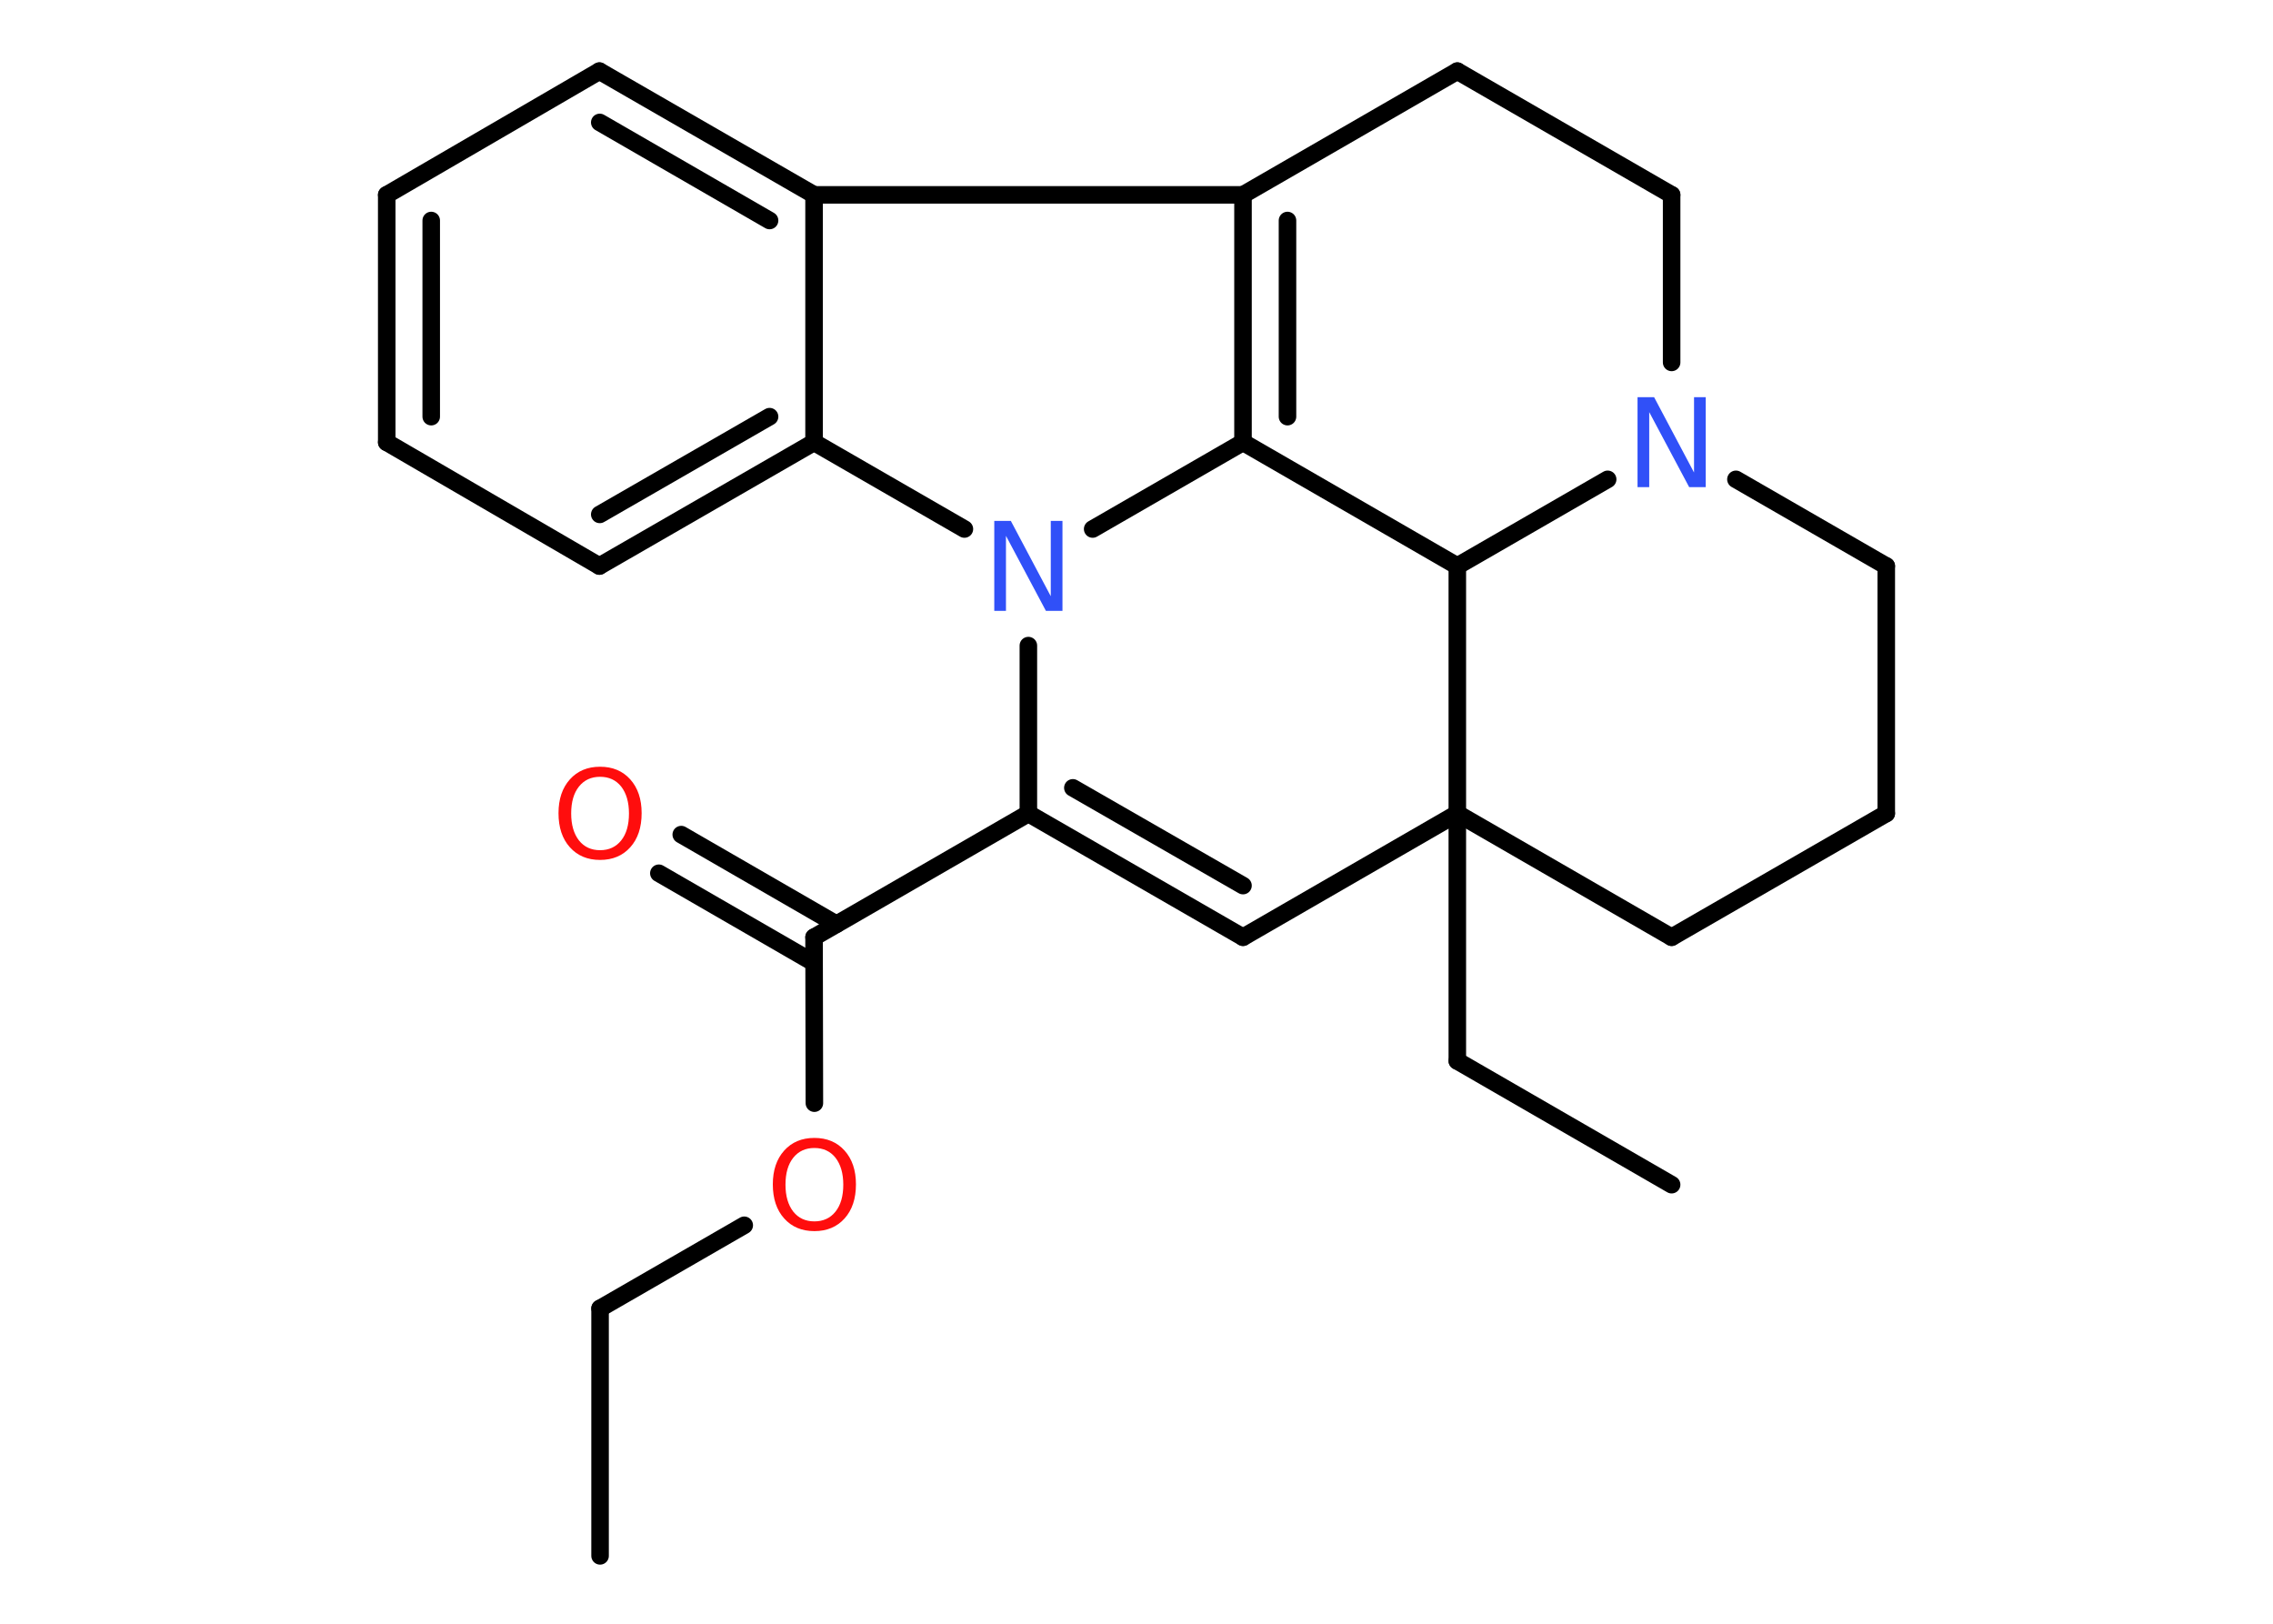 <?xml version='1.0' encoding='UTF-8'?>
<!DOCTYPE svg PUBLIC "-//W3C//DTD SVG 1.1//EN" "http://www.w3.org/Graphics/SVG/1.1/DTD/svg11.dtd">
<svg version='1.2' xmlns='http://www.w3.org/2000/svg' xmlns:xlink='http://www.w3.org/1999/xlink' width='70.0mm' height='50.0mm' viewBox='0 0 70.0 50.0'>
  <desc>Generated by the Chemistry Development Kit (http://github.com/cdk)</desc>
  <g stroke-linecap='round' stroke-linejoin='round' stroke='#000000' stroke-width='.54' fill='#FF0D0D'>
    <rect x='.0' y='.0' width='70.0' height='50.0' fill='#FFFFFF' stroke='none'/>
    <g id='mol1' class='mol'>
      <line id='mol1bnd1' class='bond' x1='18.48' y1='47.91' x2='18.48' y2='40.29'/>
      <line id='mol1bnd2' class='bond' x1='18.48' y1='40.29' x2='22.92' y2='37.73'/>
      <line id='mol1bnd3' class='bond' x1='25.08' y1='33.97' x2='25.07' y2='28.86'/>
      <g id='mol1bnd4' class='bond'>
        <line x1='25.07' y1='29.65' x2='20.29' y2='26.89'/>
        <line x1='25.76' y1='28.46' x2='20.98' y2='25.7'/>
      </g>
      <line id='mol1bnd5' class='bond' x1='25.07' y1='28.86' x2='31.67' y2='25.05'/>
      <g id='mol1bnd6' class='bond'>
        <line x1='31.67' y1='25.05' x2='38.28' y2='28.86'/>
        <line x1='33.04' y1='24.26' x2='38.28' y2='27.27'/>
      </g>
      <line id='mol1bnd7' class='bond' x1='38.28' y1='28.86' x2='44.88' y2='25.05'/>
      <line id='mol1bnd8' class='bond' x1='44.88' y1='25.05' x2='44.88' y2='32.67'/>
      <line id='mol1bnd9' class='bond' x1='44.88' y1='32.67' x2='51.48' y2='36.48'/>
      <line id='mol1bnd10' class='bond' x1='44.88' y1='25.05' x2='51.48' y2='28.86'/>
      <line id='mol1bnd11' class='bond' x1='51.48' y1='28.86' x2='58.09' y2='25.05'/>
      <line id='mol1bnd12' class='bond' x1='58.09' y1='25.05' x2='58.09' y2='17.43'/>
      <line id='mol1bnd13' class='bond' x1='58.09' y1='17.43' x2='53.46' y2='14.76'/>
      <line id='mol1bnd14' class='bond' x1='51.48' y1='11.16' x2='51.48' y2='6.0'/>
      <line id='mol1bnd15' class='bond' x1='51.48' y1='6.0' x2='44.88' y2='2.19'/>
      <line id='mol1bnd16' class='bond' x1='44.88' y1='2.19' x2='38.28' y2='6.0'/>
      <g id='mol1bnd17' class='bond'>
        <line x1='38.28' y1='6.0' x2='38.28' y2='13.62'/>
        <line x1='39.65' y1='6.79' x2='39.65' y2='12.83'/>
      </g>
      <line id='mol1bnd18' class='bond' x1='38.28' y1='13.62' x2='33.65' y2='16.29'/>
      <line id='mol1bnd19' class='bond' x1='31.67' y1='25.05' x2='31.67' y2='19.88'/>
      <line id='mol1bnd20' class='bond' x1='29.7' y1='16.29' x2='25.07' y2='13.62'/>
      <g id='mol1bnd21' class='bond'>
        <line x1='18.46' y1='17.43' x2='25.07' y2='13.62'/>
        <line x1='18.47' y1='15.84' x2='23.7' y2='12.83'/>
      </g>
      <line id='mol1bnd22' class='bond' x1='18.46' y1='17.43' x2='11.91' y2='13.62'/>
      <g id='mol1bnd23' class='bond'>
        <line x1='11.91' y1='6.0' x2='11.91' y2='13.62'/>
        <line x1='13.28' y1='6.79' x2='13.28' y2='12.83'/>
      </g>
      <line id='mol1bnd24' class='bond' x1='11.91' y1='6.0' x2='18.46' y2='2.19'/>
      <g id='mol1bnd25' class='bond'>
        <line x1='25.07' y1='6.0' x2='18.46' y2='2.19'/>
        <line x1='23.7' y1='6.79' x2='18.47' y2='3.77'/>
      </g>
      <line id='mol1bnd26' class='bond' x1='38.28' y1='6.0' x2='25.07' y2='6.0'/>
      <line id='mol1bnd27' class='bond' x1='25.07' y1='13.62' x2='25.07' y2='6.0'/>
      <line id='mol1bnd28' class='bond' x1='38.28' y1='13.62' x2='44.88' y2='17.43'/>
      <line id='mol1bnd29' class='bond' x1='49.51' y1='14.76' x2='44.88' y2='17.43'/>
      <line id='mol1bnd30' class='bond' x1='44.88' y1='25.05' x2='44.88' y2='17.43'/>
      <path id='mol1atm3' class='atom' d='M25.08 35.35q-.41 .0 -.65 .3q-.24 .3 -.24 .83q.0 .52 .24 .83q.24 .3 .65 .3q.41 .0 .65 -.3q.24 -.3 .24 -.83q.0 -.52 -.24 -.83q-.24 -.3 -.65 -.3zM25.08 35.04q.58 .0 .93 .39q.35 .39 .35 1.04q.0 .66 -.35 1.05q-.35 .39 -.93 .39q-.58 .0 -.93 -.39q-.35 -.39 -.35 -1.05q.0 -.65 .35 -1.04q.35 -.39 .93 -.39z' stroke='none'/>
      <path id='mol1atm5' class='atom' d='M18.48 23.92q-.41 .0 -.65 .3q-.24 .3 -.24 .83q.0 .52 .24 .83q.24 .3 .65 .3q.41 .0 .65 -.3q.24 -.3 .24 -.83q.0 -.52 -.24 -.83q-.24 -.3 -.65 -.3zM18.48 23.61q.58 .0 .93 .39q.35 .39 .35 1.04q.0 .66 -.35 1.05q-.35 .39 -.93 .39q-.58 .0 -.93 -.39q-.35 -.39 -.35 -1.05q.0 -.65 .35 -1.04q.35 -.39 .93 -.39z' stroke='none'/>
      <path id='mol1atm14' class='atom' d='M50.44 12.23h.5l1.23 2.32v-2.32h.36v2.77h-.51l-1.23 -2.31v2.31h-.36v-2.77z' stroke='none' fill='#3050F8'/>
      <path id='mol1atm19' class='atom' d='M30.63 16.04h.5l1.23 2.32v-2.32h.36v2.77h-.51l-1.23 -2.31v2.31h-.36v-2.77z' stroke='none' fill='#3050F8'/>
    </g>
  </g>
</svg>
